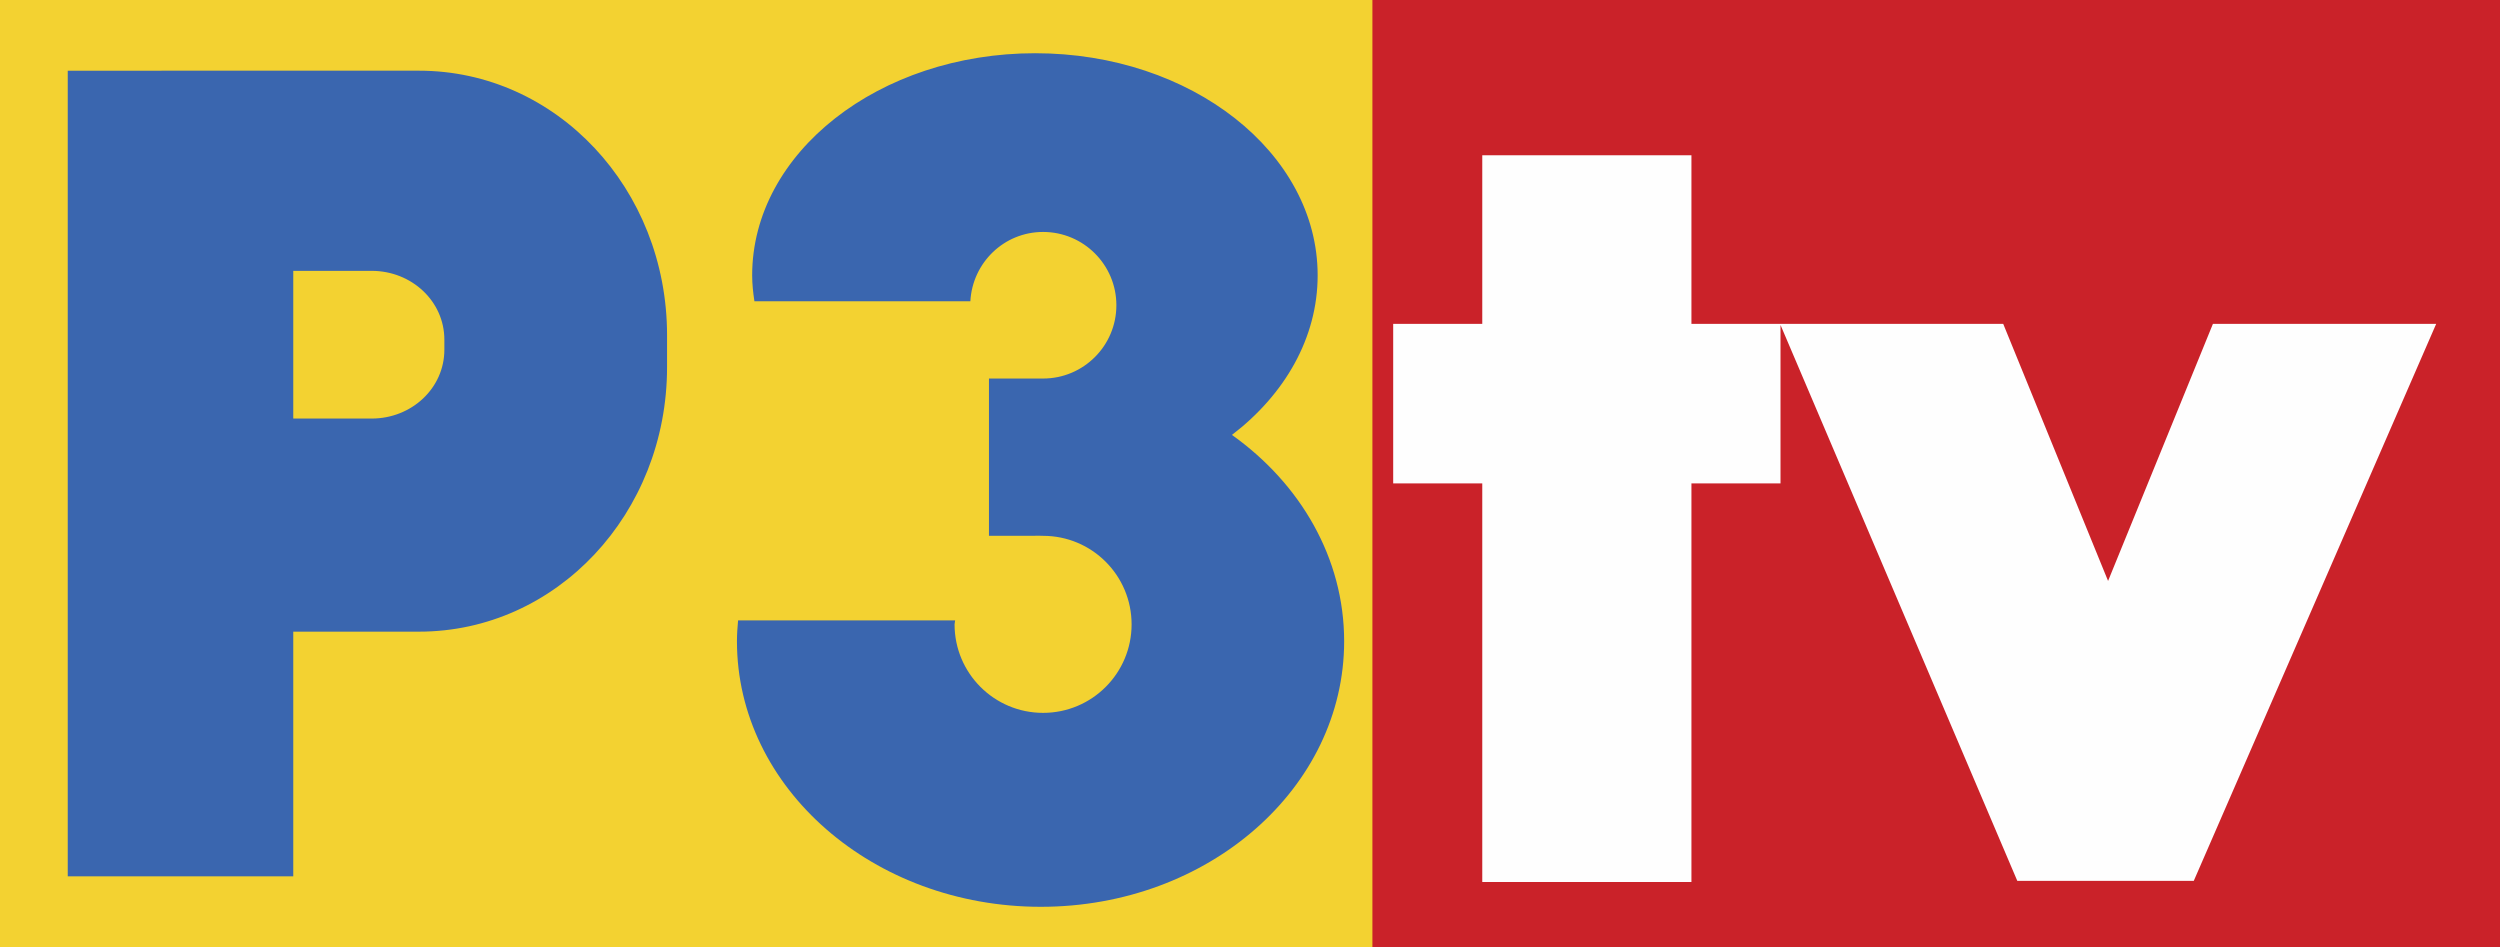<?xml version="1.0" encoding="UTF-8"?>
<!-- Created with Inkscape (http://www.inkscape.org/) -->
<svg id="svg2" width="779.01" height="295.14" version="1.0" xmlns="http://www.w3.org/2000/svg" xmlns:cc="http://creativecommons.org/ns#" xmlns:dc="http://purl.org/dc/elements/1.1/" xmlns:rdf="http://www.w3.org/1999/02/22-rdf-syntax-ns#">
 <rect width="100%" height="100%" fill="#333333" stroke="none"/>
 <g id="layer1" transform="translate(-11.04 -10.747)">
  <rect id="rect2396" x="11.04" y="10.747" width="451.74" height="295.14" fill="#f3d231"/>
  <rect id="rect3168" x="438.69" y="10.747" width="351.36" height="295.14" fill="#ca2229"/>
  <path id="rect3172" d="m333.61 27.332c-48.626 0-88.19 30.982-88.191 69.217 0 2.765 0.297 5.403 0.703 8.081h67.285c0.659-12.017 10.481-21.608 22.663-21.608 12.607 5.6e-5 22.838 10.232 22.838 22.838 0 12.607-10.232 22.838-22.838 22.838h-16.865v49.014h14.054c0.928-0.094 1.858 0 2.811 0 15.239 0 27.582 12.343 27.582 27.582 0 15.239-12.343 27.582-27.582 27.582-15.239 6e-5 -27.582-12.343-27.582-27.582 0-0.418 0.157-0.816 0.176-1.23h-67.636c-0.191 2.144-0.351 4.314-0.351 6.5 0 45.717 42.463 82.745 94.691 82.745 52.228 0 94.515-37.028 94.515-82.745 0-25.925-13.633-49.109-34.96-64.298 16.459-12.588 26.703-30.251 26.703-49.717 0-38.236-39.389-69.217-88.015-69.217zm-301.46 5.446v251.04h70.271v-76.244h39.176c42.823 0 77.298-36.789 77.298-82.393v-10.014c0-45.604-34.475-82.393-77.298-82.393zm70.271 62.366h24.419c12.513 0 22.663 9.515 22.663 21.433v3.162c-5e-5 11.917-10.149 21.433-22.663 21.433h-24.419z" fill="#3a66af"/>
  <path id="rect3196" d="m472.92 59.13v52.528h-27.757v49.717h27.757v124.2h65.177v-124.2h27.757v-49.366l73.785 173.22h54.987l75.542-173.57h-69.569l-32.676 80.109-32.676-80.109h-97.15v-52.528z" fill="#fefefe"/>
 </g>
</svg>
